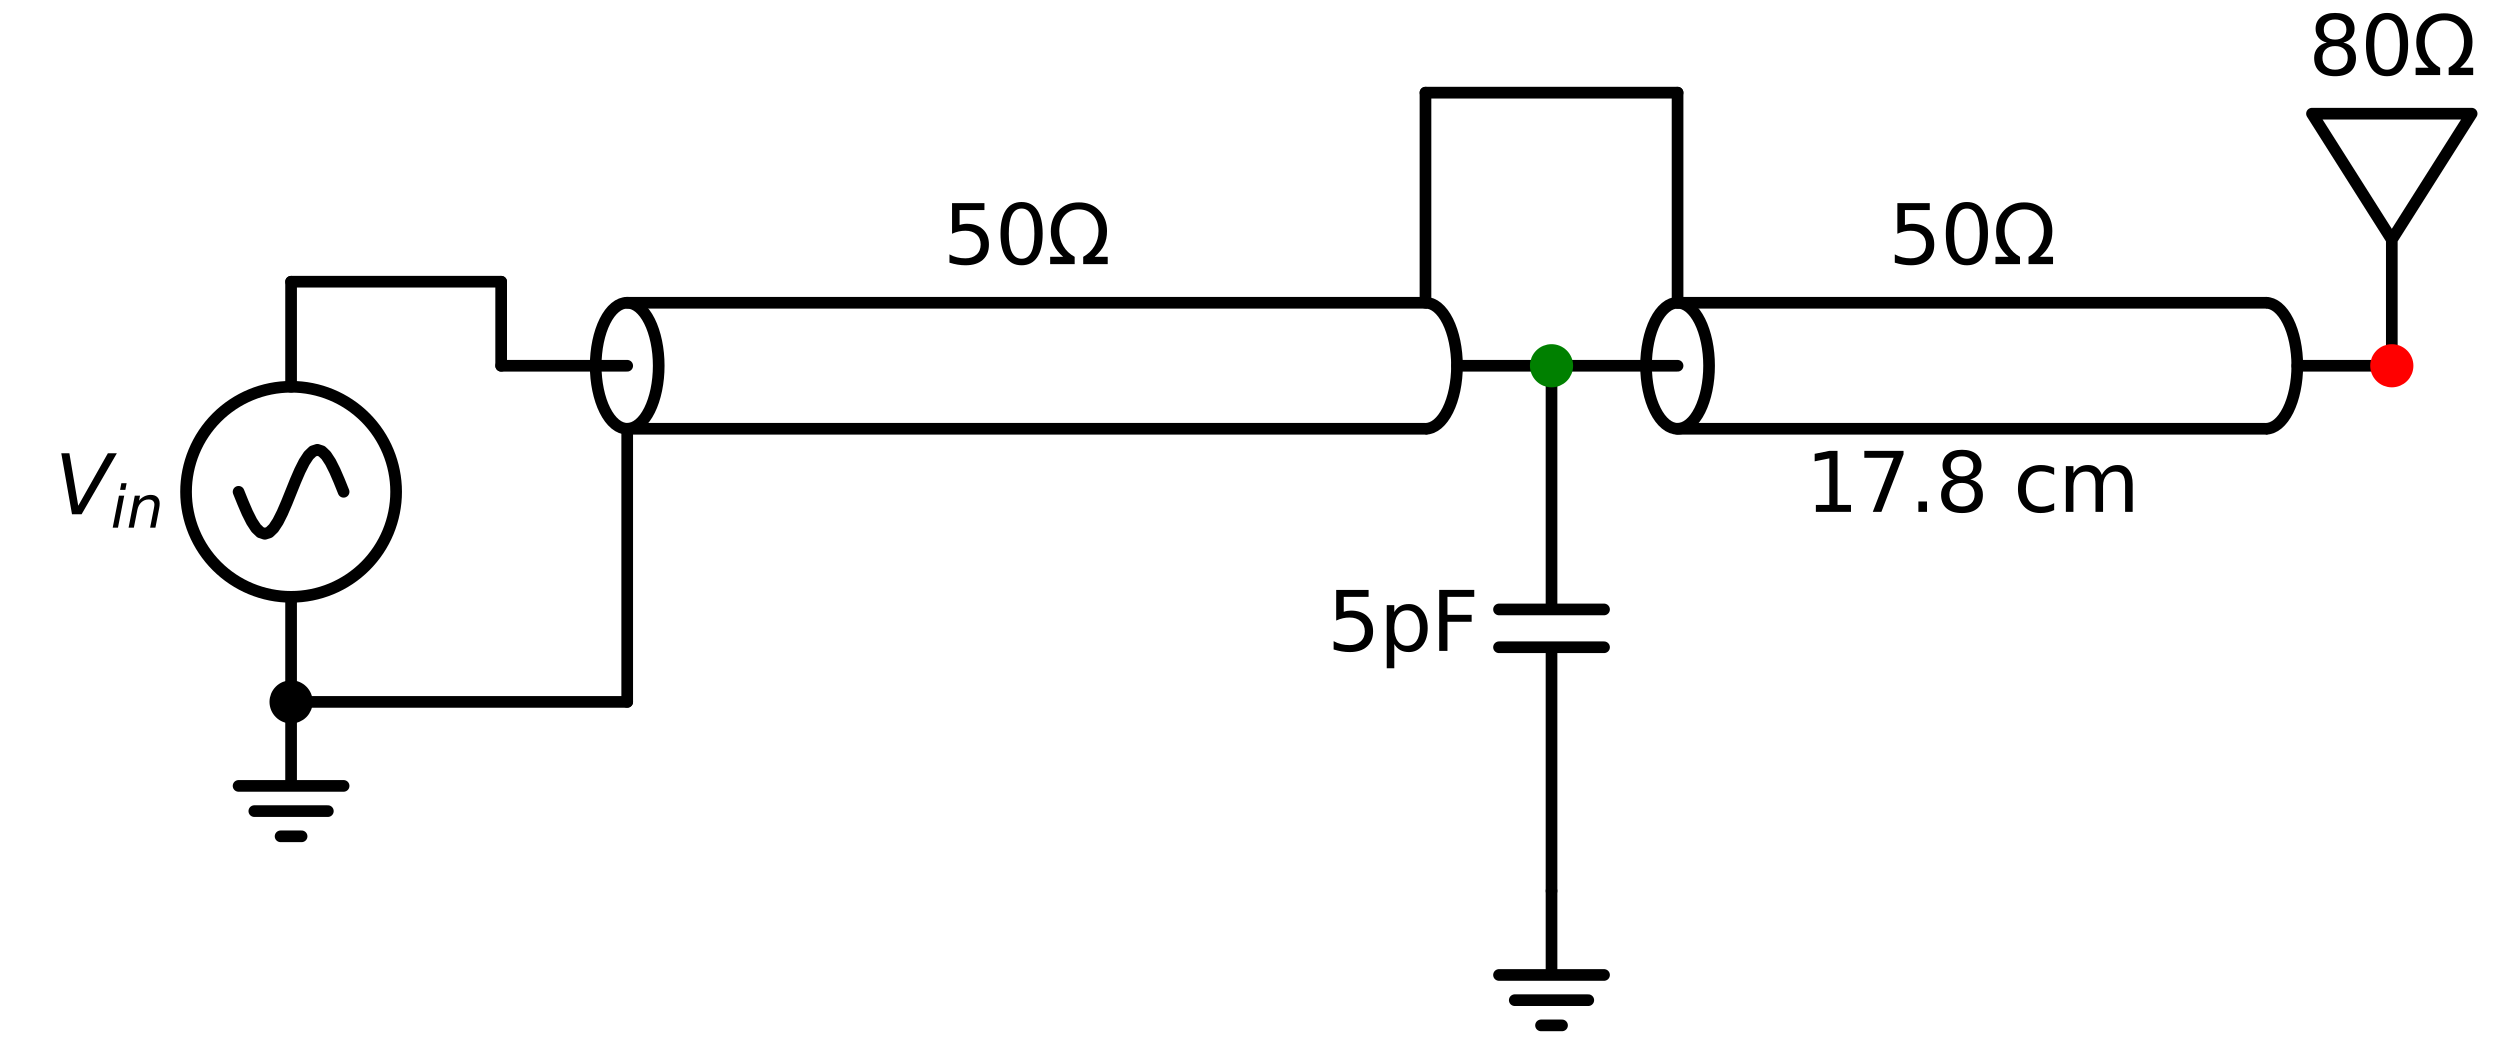 <?xml version="1.0" encoding="utf-8" standalone="no"?>
<!DOCTYPE svg PUBLIC "-//W3C//DTD SVG 1.1//EN"
  "http://www.w3.org/Graphics/SVG/1.1/DTD/svg11.dtd">
<svg xmlns:xlink="http://www.w3.org/1999/xlink" width="428.424pt" height="180.4pt" viewBox="0 0 428.424 180.4" xmlns="http://www.w3.org/2000/svg" version="1.1">
 <defs>
  <style type="text/css">*{stroke-linejoin: round; stroke-linecap: butt}</style>
 </defs>
 <g id="figure_1">
  <g id="patch_1">
   <path d="M 0 180.4 
L 428.424 180.4 
L 428.424 0 
L 0 0 
z
" style="fill: #ffffff"/>
  </g>
  <g id="axes_1">
   <g id="patch_2">
    <path d="M 49.884 102.28 
C 54.658 102.28 59.236 100.383 62.612 97.008 
C 65.987 93.632 67.884 89.054 67.884 84.28 
C 67.884 79.506 65.987 74.928 62.612 71.552 
C 59.236 68.177 54.658 66.28 49.884 66.28 
C 45.11 66.28 40.532 68.177 37.156 71.552 
C 33.781 74.928 31.884 79.506 31.884 84.28 
C 31.884 89.054 33.781 93.632 37.156 97.008 
C 40.532 100.383 45.11 102.28 49.884 102.28 
L 49.884 102.28 
z
" clip-path="url(#pc774afd0d5)" style="fill: none; stroke: #000000; stroke-width: 2; stroke-linejoin: miter"/>
   </g>
   <g id="patch_3">
    <path d="M 112.884 62.68 
C 112.884 61.262 112.744 59.857 112.473 58.547 
C 112.202 57.237 111.804 56.046 111.302 55.043 
C 110.801 54.04 110.206 53.245 109.55 52.702 
C 108.895 52.159 108.193 51.88 107.484 51.88 
C 106.775 51.88 106.073 52.159 105.418 52.702 
C 104.762 53.245 104.167 54.04 103.666 55.043 
C 103.164 56.046 102.766 57.237 102.495 58.547 
C 102.224 59.857 102.084 61.262 102.084 62.68 
C 102.084 64.098 102.224 65.503 102.495 66.813 
C 102.766 68.123 103.164 69.314 103.666 70.317 
C 104.167 71.32 104.762 72.115 105.418 72.658 
C 106.073 73.201 106.775 73.48 107.484 73.48 
C 108.193 73.48 108.895 73.201 109.55 72.658 
C 110.206 72.115 110.801 71.32 111.302 70.317 
C 111.804 69.314 112.202 68.123 112.473 66.813 
C 112.744 65.503 112.884 64.098 112.884 62.68 
" clip-path="url(#pc774afd0d5)" style="fill: none; stroke: #000000; stroke-width: 2; stroke-linejoin: miter"/>
   </g>
   <g id="patch_4">
    <path d="M 244.284 73.48 
C 245.716 73.48 247.09 72.341 248.102 70.317 
C 249.115 68.292 249.684 65.543 249.684 62.68 
C 249.684 59.817 249.115 57.068 248.102 55.043 
C 247.09 53.019 245.716 51.88 244.284 51.88 
" clip-path="url(#pc774afd0d5)" style="fill: none; stroke: #000000; stroke-width: 2; stroke-linejoin: miter"/>
   </g>
   <g id="patch_5">
    <path d="M 292.884 62.68 
C 292.884 61.262 292.744 59.857 292.473 58.547 
C 292.202 57.237 291.804 56.046 291.302 55.043 
C 290.801 54.04 290.206 53.245 289.55 52.702 
C 288.895 52.159 288.193 51.88 287.484 51.88 
C 286.775 51.88 286.073 52.159 285.418 52.702 
C 284.762 53.245 284.167 54.04 283.666 55.043 
C 283.164 56.046 282.766 57.237 282.495 58.547 
C 282.224 59.857 282.084 61.262 282.084 62.68 
C 282.084 64.098 282.224 65.503 282.495 66.813 
C 282.766 68.123 283.164 69.314 283.666 70.317 
C 284.167 71.32 284.762 72.115 285.418 72.658 
C 286.073 73.201 286.775 73.48 287.484 73.48 
C 288.193 73.48 288.895 73.201 289.55 72.658 
C 290.206 72.115 290.801 71.32 291.302 70.317 
C 291.804 69.314 292.202 68.123 292.473 66.813 
C 292.744 65.503 292.884 64.098 292.884 62.68 
" clip-path="url(#pc774afd0d5)" style="fill: none; stroke: #000000; stroke-width: 2; stroke-linejoin: miter"/>
   </g>
   <g id="patch_6">
    <path d="M 388.284 73.48 
C 389.716 73.48 391.09 72.341 392.102 70.317 
C 393.115 68.292 393.684 65.543 393.684 62.68 
C 393.684 59.817 393.115 57.068 392.102 55.043 
C 391.09 53.019 389.716 51.88 388.284 51.88 
" clip-path="url(#pc774afd0d5)" style="fill: none; stroke: #000000; stroke-width: 2; stroke-linejoin: miter"/>
   </g>
   <g id="line2d_1">
    <path d="M 49.884 120.28 
L 49.884 134.68 
L 40.884 134.68 
L 58.884 134.68 
M 43.584 139 
L 56.184 139 
M 48.084 143.32 
L 51.684 143.32 
" clip-path="url(#pc774afd0d5)" style="fill: none; stroke: #000000; stroke-width: 2; stroke-linecap: round"/>
   </g>
   <g id="line2d_2">
    <path d="M 49.884 120.28 
L 49.884 102.28 
L 49.884 102.28 
M 49.884 66.28 
L 49.884 66.28 
L 49.884 48.28 
" clip-path="url(#pc774afd0d5)" style="fill: none; stroke: #000000; stroke-width: 2; stroke-linecap: round"/>
   </g>
   <g id="line2d_3">
    <path d="M 58.884 84.28 
L 58.134 82.417 
L 57.384 80.68 
L 56.634 79.189 
L 55.884 78.045 
L 55.134 77.325 
L 54.384 77.08 
L 53.634 77.325 
L 52.884 78.045 
L 52.134 79.189 
L 51.384 80.68 
L 50.634 82.417 
L 49.884 84.28 
L 49.134 86.143 
L 48.384 87.88 
L 47.634 89.371 
L 46.884 90.515 
L 46.134 91.235 
L 45.384 91.48 
L 44.634 91.235 
L 43.884 90.515 
L 43.134 89.371 
L 42.384 87.88 
L 41.634 86.143 
L 40.884 84.28 
" clip-path="url(#pc774afd0d5)" style="fill: none; stroke: #000000; stroke-width: 2; stroke-linecap: round"/>
   </g>
   <g id="line2d_4">
    <path d="M 49.884 48.28 
L 67.884 48.28 
L 85.884 48.28 
" clip-path="url(#pc774afd0d5)" style="fill: none; stroke: #000000; stroke-width: 2; stroke-linecap: round"/>
   </g>
   <g id="line2d_5">
    <path d="M 85.884 48.28 
L 85.884 55.48 
L 85.884 62.68 
" clip-path="url(#pc774afd0d5)" style="fill: none; stroke: #000000; stroke-width: 2; stroke-linecap: round"/>
   </g>
   <g id="line2d_6">
    <path d="M 85.884 62.68 
L 107.484 62.68 
M 249.684 62.68 
L 265.884 62.68 
" clip-path="url(#pc774afd0d5)" style="fill: none; stroke: #000000; stroke-width: 2; stroke-linecap: round"/>
   </g>
   <g id="line2d_7">
    <path d="M 107.484 51.88 
L 244.284 51.88 
" clip-path="url(#pc774afd0d5)" style="fill: none; stroke: #000000; stroke-width: 2; stroke-linecap: round"/>
   </g>
   <g id="line2d_8">
    <path d="M 107.484 73.48 
L 244.284 73.48 
" clip-path="url(#pc774afd0d5)" style="fill: none; stroke: #000000; stroke-width: 2; stroke-linecap: round"/>
   </g>
   <g id="line2d_9">
    <path d="M 265.884 62.68 
L 265.884 104.44 
M 274.884 104.44 
L 256.884 104.44 
M 274.884 110.92 
L 256.884 110.92 
M 265.884 110.92 
L 265.884 152.68 
" clip-path="url(#pc774afd0d5)" style="fill: none; stroke: #000000; stroke-width: 2; stroke-linecap: round"/>
   </g>
   <g id="line2d_10">
    <path d="M 265.884 152.68 
L 265.884 167.08 
L 256.884 167.08 
L 274.884 167.08 
M 259.584 171.4 
L 272.184 171.4 
M 264.084 175.72 
L 267.684 175.72 
" clip-path="url(#pc774afd0d5)" style="fill: none; stroke: #000000; stroke-width: 2; stroke-linecap: round"/>
   </g>
   <g id="line2d_11">
    <path d="M 265.884 62.68 
L 287.484 62.68 
M 393.684 62.68 
L 409.884 62.68 
" clip-path="url(#pc774afd0d5)" style="fill: none; stroke: #000000; stroke-width: 2; stroke-linecap: round"/>
   </g>
   <g id="line2d_12">
    <path d="M 287.484 51.88 
L 388.284 51.88 
" clip-path="url(#pc774afd0d5)" style="fill: none; stroke: #000000; stroke-width: 2; stroke-linecap: round"/>
   </g>
   <g id="line2d_13">
    <path d="M 287.484 73.48 
L 388.284 73.48 
" clip-path="url(#pc774afd0d5)" style="fill: none; stroke: #000000; stroke-width: 2; stroke-linecap: round"/>
   </g>
   <g id="line2d_14">
    <path d="M 409.884 62.68 
L 409.884 41.08 
L 396.204 19.48 
L 423.564 19.48 
L 409.884 41.08 
" clip-path="url(#pc774afd0d5)" style="fill: none; stroke: #000000; stroke-width: 2; stroke-linecap: round"/>
   </g>
   <g id="line2d_15">
    <path d="M 244.284 51.88 
L 244.284 33.88 
L 244.284 15.88 
" clip-path="url(#pc774afd0d5)" style="fill: none; stroke: #000000; stroke-width: 2; stroke-linecap: round"/>
   </g>
   <g id="line2d_16">
    <path d="M 244.284 15.88 
L 265.884 15.88 
L 287.484 15.88 
" clip-path="url(#pc774afd0d5)" style="fill: none; stroke: #000000; stroke-width: 2; stroke-linecap: round"/>
   </g>
   <g id="line2d_17">
    <path d="M 287.484 15.88 
L 287.484 33.88 
L 287.484 51.88 
" clip-path="url(#pc774afd0d5)" style="fill: none; stroke: #000000; stroke-width: 2; stroke-linecap: round"/>
   </g>
   <g id="line2d_18">
    <path d="M 49.884 120.28 
L 78.684 120.28 
L 107.484 120.28 
" clip-path="url(#pc774afd0d5)" style="fill: none; stroke: #000000; stroke-width: 2; stroke-linecap: round"/>
   </g>
   <g id="line2d_19">
    <path d="M 107.484 120.28 
L 107.484 96.88 
L 107.484 73.48 
" clip-path="url(#pc774afd0d5)" style="fill: none; stroke: #000000; stroke-width: 2; stroke-linecap: round"/>
   </g>
   <g id="text_1">
    <!-- $V_{in}$ -->
    <g transform="translate(9.384 88.143) scale(0.14 -0.14)">
     <defs>
      <path id="DejaVuSans-Oblique-56" d="M 1319 0 
L 500 4666 
L 1119 4666 
L 1797 653 
L 4063 4666 
L 4750 4666 
L 2053 0 
L 1319 0 
z
" transform="scale(0.016)"/>
      <path id="DejaVuSans-Oblique-69" d="M 1172 4863 
L 1747 4863 
L 1606 4134 
L 1031 4134 
L 1172 4863 
z
M 909 3500 
L 1484 3500 
L 800 0 
L 225 0 
L 909 3500 
z
" transform="scale(0.016)"/>
      <path id="DejaVuSans-Oblique-6e" d="M 3566 2113 
L 3156 0 
L 2578 0 
L 2988 2091 
Q 3016 2238 3031 2350 
Q 3047 2463 3047 2528 
Q 3047 2791 2881 2937 
Q 2716 3084 2419 3084 
Q 1956 3084 1622 2776 
Q 1288 2469 1184 1941 
L 800 0 
L 225 0 
L 903 3500 
L 1478 3500 
L 1363 2950 
Q 1603 3253 1940 3418 
Q 2278 3584 2650 3584 
Q 3113 3584 3367 3334 
Q 3622 3084 3622 2631 
Q 3622 2519 3608 2391 
Q 3594 2263 3566 2113 
z
" transform="scale(0.016)"/>
     </defs>
     <use xlink:href="#DejaVuSans-Oblique-56" transform="translate(0 0.094)"/>
     <use xlink:href="#DejaVuSans-Oblique-69" transform="translate(68.408 -16.312) scale(0.7)"/>
     <use xlink:href="#DejaVuSans-Oblique-6e" transform="translate(87.856 -16.312) scale(0.7)"/>
    </g>
   </g>
   <g id="text_2">
    <!-- $50\Omega$ -->
    <g transform="translate(161.604 45.368) scale(0.14 -0.14)">
     <defs>
      <path id="DejaVuSans-35" d="M 691 4666 
L 3169 4666 
L 3169 4134 
L 1269 4134 
L 1269 2991 
Q 1406 3038 1543 3061 
Q 1681 3084 1819 3084 
Q 2600 3084 3056 2656 
Q 3513 2228 3513 1497 
Q 3513 744 3044 326 
Q 2575 -91 1722 -91 
Q 1428 -91 1123 -41 
Q 819 9 494 109 
L 494 744 
Q 775 591 1075 516 
Q 1375 441 1709 441 
Q 2250 441 2565 725 
Q 2881 1009 2881 1497 
Q 2881 1984 2565 2268 
Q 2250 2553 1709 2553 
Q 1456 2553 1204 2497 
Q 953 2441 691 2322 
L 691 4666 
z
" transform="scale(0.016)"/>
      <path id="DejaVuSans-30" d="M 2034 4250 
Q 1547 4250 1301 3770 
Q 1056 3291 1056 2328 
Q 1056 1369 1301 889 
Q 1547 409 2034 409 
Q 2525 409 2770 889 
Q 3016 1369 3016 2328 
Q 3016 3291 2770 3770 
Q 2525 4250 2034 4250 
z
M 2034 4750 
Q 2819 4750 3233 4129 
Q 3647 3509 3647 2328 
Q 3647 1150 3233 529 
Q 2819 -91 2034 -91 
Q 1250 -91 836 529 
Q 422 1150 422 2328 
Q 422 3509 836 4129 
Q 1250 4750 2034 4750 
z
" transform="scale(0.016)"/>
      <path id="DejaVuSans-3a9" d="M 4647 556 
L 4647 0 
L 2772 0 
L 2772 556 
Q 3325 859 3634 1378 
Q 3944 1897 3944 2528 
Q 3944 3278 3531 3731 
Q 3119 4184 2444 4184 
Q 1769 4184 1355 3729 
Q 941 3275 941 2528 
Q 941 1897 1250 1378 
Q 1563 859 2119 556 
L 2119 0 
L 244 0 
L 244 556 
L 1241 556 
Q 747 991 519 1456 
Q 294 1922 294 2497 
Q 294 3491 894 4106 
Q 1491 4722 2444 4722 
Q 3391 4722 3994 4106 
Q 4594 3494 4594 2528 
Q 4594 1922 4372 1459 
Q 4150 997 3647 556 
L 4647 556 
z
" transform="scale(0.016)"/>
     </defs>
     <use xlink:href="#DejaVuSans-35" transform="translate(0 0.781)"/>
     <use xlink:href="#DejaVuSans-30" transform="translate(63.623 0.781)"/>
     <use xlink:href="#DejaVuSans-3a9" transform="translate(127.246 0.781)"/>
    </g>
   </g>
   <g id="text_3">
    <!-- 5pF -->
    <g transform="translate(227.436 111.543) scale(0.14 -0.14)">
     <defs>
      <path id="DejaVuSans-70" d="M 1159 525 
L 1159 -1331 
L 581 -1331 
L 581 3500 
L 1159 3500 
L 1159 2969 
Q 1341 3281 1617 3432 
Q 1894 3584 2278 3584 
Q 2916 3584 3314 3078 
Q 3713 2572 3713 1747 
Q 3713 922 3314 415 
Q 2916 -91 2278 -91 
Q 1894 -91 1617 61 
Q 1341 213 1159 525 
z
M 3116 1747 
Q 3116 2381 2855 2742 
Q 2594 3103 2138 3103 
Q 1681 3103 1420 2742 
Q 1159 2381 1159 1747 
Q 1159 1113 1420 752 
Q 1681 391 2138 391 
Q 2594 391 2855 752 
Q 3116 1113 3116 1747 
z
" transform="scale(0.016)"/>
      <path id="DejaVuSans-46" d="M 628 4666 
L 3309 4666 
L 3309 4134 
L 1259 4134 
L 1259 2759 
L 3109 2759 
L 3109 2228 
L 1259 2228 
L 1259 0 
L 628 0 
L 628 4666 
z
" transform="scale(0.016)"/>
     </defs>
     <use xlink:href="#DejaVuSans-35"/>
     <use xlink:href="#DejaVuSans-70" x="63.623"/>
     <use xlink:href="#DejaVuSans-46" x="127.1"/>
    </g>
   </g>
   <g id="text_4">
    <!-- $50\Omega$ -->
    <g transform="translate(323.604 45.368) scale(0.14 -0.14)">
     <use xlink:href="#DejaVuSans-35" transform="translate(0 0.781)"/>
     <use xlink:href="#DejaVuSans-30" transform="translate(63.623 0.781)"/>
     <use xlink:href="#DejaVuSans-3a9" transform="translate(127.246 0.781)"/>
    </g>
   </g>
   <g id="text_5">
    <!-- 17.8 cm -->
    <g transform="translate(309.406 87.718) scale(0.14 -0.14)">
     <defs>
      <path id="DejaVuSans-31" d="M 794 531 
L 1825 531 
L 1825 4091 
L 703 3866 
L 703 4441 
L 1819 4666 
L 2450 4666 
L 2450 531 
L 3481 531 
L 3481 0 
L 794 0 
L 794 531 
z
" transform="scale(0.016)"/>
      <path id="DejaVuSans-37" d="M 525 4666 
L 3525 4666 
L 3525 4397 
L 1831 0 
L 1172 0 
L 2766 4134 
L 525 4134 
L 525 4666 
z
" transform="scale(0.016)"/>
      <path id="DejaVuSans-2e" d="M 684 794 
L 1344 794 
L 1344 0 
L 684 0 
L 684 794 
z
" transform="scale(0.016)"/>
      <path id="DejaVuSans-38" d="M 2034 2216 
Q 1584 2216 1326 1975 
Q 1069 1734 1069 1313 
Q 1069 891 1326 650 
Q 1584 409 2034 409 
Q 2484 409 2743 651 
Q 3003 894 3003 1313 
Q 3003 1734 2745 1975 
Q 2488 2216 2034 2216 
z
M 1403 2484 
Q 997 2584 770 2862 
Q 544 3141 544 3541 
Q 544 4100 942 4425 
Q 1341 4750 2034 4750 
Q 2731 4750 3128 4425 
Q 3525 4100 3525 3541 
Q 3525 3141 3298 2862 
Q 3072 2584 2669 2484 
Q 3125 2378 3379 2068 
Q 3634 1759 3634 1313 
Q 3634 634 3220 271 
Q 2806 -91 2034 -91 
Q 1263 -91 848 271 
Q 434 634 434 1313 
Q 434 1759 690 2068 
Q 947 2378 1403 2484 
z
M 1172 3481 
Q 1172 3119 1398 2916 
Q 1625 2713 2034 2713 
Q 2441 2713 2670 2916 
Q 2900 3119 2900 3481 
Q 2900 3844 2670 4047 
Q 2441 4250 2034 4250 
Q 1625 4250 1398 4047 
Q 1172 3844 1172 3481 
z
" transform="scale(0.016)"/>
      <path id="DejaVuSans-20" transform="scale(0.016)"/>
      <path id="DejaVuSans-63" d="M 3122 3366 
L 3122 2828 
Q 2878 2963 2633 3030 
Q 2388 3097 2138 3097 
Q 1578 3097 1268 2742 
Q 959 2388 959 1747 
Q 959 1106 1268 751 
Q 1578 397 2138 397 
Q 2388 397 2633 464 
Q 2878 531 3122 666 
L 3122 134 
Q 2881 22 2623 -34 
Q 2366 -91 2075 -91 
Q 1284 -91 818 406 
Q 353 903 353 1747 
Q 353 2603 823 3093 
Q 1294 3584 2113 3584 
Q 2378 3584 2631 3529 
Q 2884 3475 3122 3366 
z
" transform="scale(0.016)"/>
      <path id="DejaVuSans-6d" d="M 3328 2828 
Q 3544 3216 3844 3400 
Q 4144 3584 4550 3584 
Q 5097 3584 5394 3201 
Q 5691 2819 5691 2113 
L 5691 0 
L 5113 0 
L 5113 2094 
Q 5113 2597 4934 2840 
Q 4756 3084 4391 3084 
Q 3944 3084 3684 2787 
Q 3425 2491 3425 1978 
L 3425 0 
L 2847 0 
L 2847 2094 
Q 2847 2600 2669 2842 
Q 2491 3084 2119 3084 
Q 1678 3084 1418 2786 
Q 1159 2488 1159 1978 
L 1159 0 
L 581 0 
L 581 3500 
L 1159 3500 
L 1159 2956 
Q 1356 3278 1631 3431 
Q 1906 3584 2284 3584 
Q 2666 3584 2933 3390 
Q 3200 3197 3328 2828 
z
" transform="scale(0.016)"/>
     </defs>
     <use xlink:href="#DejaVuSans-31"/>
     <use xlink:href="#DejaVuSans-37" x="63.623"/>
     <use xlink:href="#DejaVuSans-2e" x="127.246"/>
     <use xlink:href="#DejaVuSans-38" x="159.033"/>
     <use xlink:href="#DejaVuSans-20" x="222.656"/>
     <use xlink:href="#DejaVuSans-63" x="254.443"/>
     <use xlink:href="#DejaVuSans-6d" x="309.424"/>
    </g>
   </g>
   <g id="text_6">
    <!-- $80\Omega$ -->
    <g transform="translate(395.604 12.968) scale(0.14 -0.14)">
     <use xlink:href="#DejaVuSans-38" transform="translate(0 0.781)"/>
     <use xlink:href="#DejaVuSans-30" transform="translate(63.623 0.781)"/>
     <use xlink:href="#DejaVuSans-3a9" transform="translate(127.246 0.781)"/>
    </g>
   </g>
   <g id="patch_7">
    <path d="M 49.884 122.98 
C 50.6 122.98 51.287 122.696 51.793 122.189 
C 52.3 121.683 52.584 120.996 52.584 120.28 
C 52.584 119.564 52.3 118.877 51.793 118.371 
C 51.287 117.864 50.6 117.58 49.884 117.58 
C 49.168 117.58 48.481 117.864 47.975 118.371 
C 47.468 118.877 47.184 119.564 47.184 120.28 
C 47.184 120.996 47.468 121.683 47.975 122.189 
C 48.481 122.696 49.168 122.98 49.884 122.98 
z
" clip-path="url(#pc774afd0d5)" style="stroke: #000000; stroke-width: 2; stroke-linejoin: miter"/>
   </g>
   <g id="patch_8">
    <path d="M 265.884 65.38 
C 266.6 65.38 267.287 65.096 267.793 64.589 
C 268.3 64.083 268.584 63.396 268.584 62.68 
C 268.584 61.964 268.3 61.277 267.793 60.771 
C 267.287 60.264 266.6 59.98 265.884 59.98 
C 265.168 59.98 264.481 60.264 263.975 60.771 
C 263.468 61.277 263.184 61.964 263.184 62.68 
C 263.184 63.396 263.468 64.083 263.975 64.589 
C 264.481 65.096 265.168 65.38 265.884 65.38 
z
" clip-path="url(#pc774afd0d5)" style="fill: #008000; stroke: #008000; stroke-width: 2; stroke-linejoin: miter"/>
   </g>
   <g id="patch_9">
    <path d="M 409.884 65.38 
C 410.6 65.38 411.287 65.096 411.793 64.589 
C 412.3 64.083 412.584 63.396 412.584 62.68 
C 412.584 61.964 412.3 61.277 411.793 60.771 
C 411.287 60.264 410.6 59.98 409.884 59.98 
C 409.168 59.98 408.481 60.264 407.975 60.771 
C 407.468 61.277 407.184 61.964 407.184 62.68 
C 407.184 63.396 407.468 64.083 407.975 64.589 
C 408.481 65.096 409.168 65.38 409.884 65.38 
z
" clip-path="url(#pc774afd0d5)" style="fill: #ff0000; stroke: #ff0000; stroke-width: 2; stroke-linejoin: miter"/>
   </g>
  </g>
 </g>
 <defs>
  <clipPath id="pc774afd0d5">
   <rect x="0" y="0" width="428.424" height="180.4"/>
  </clipPath>
 </defs>
</svg>